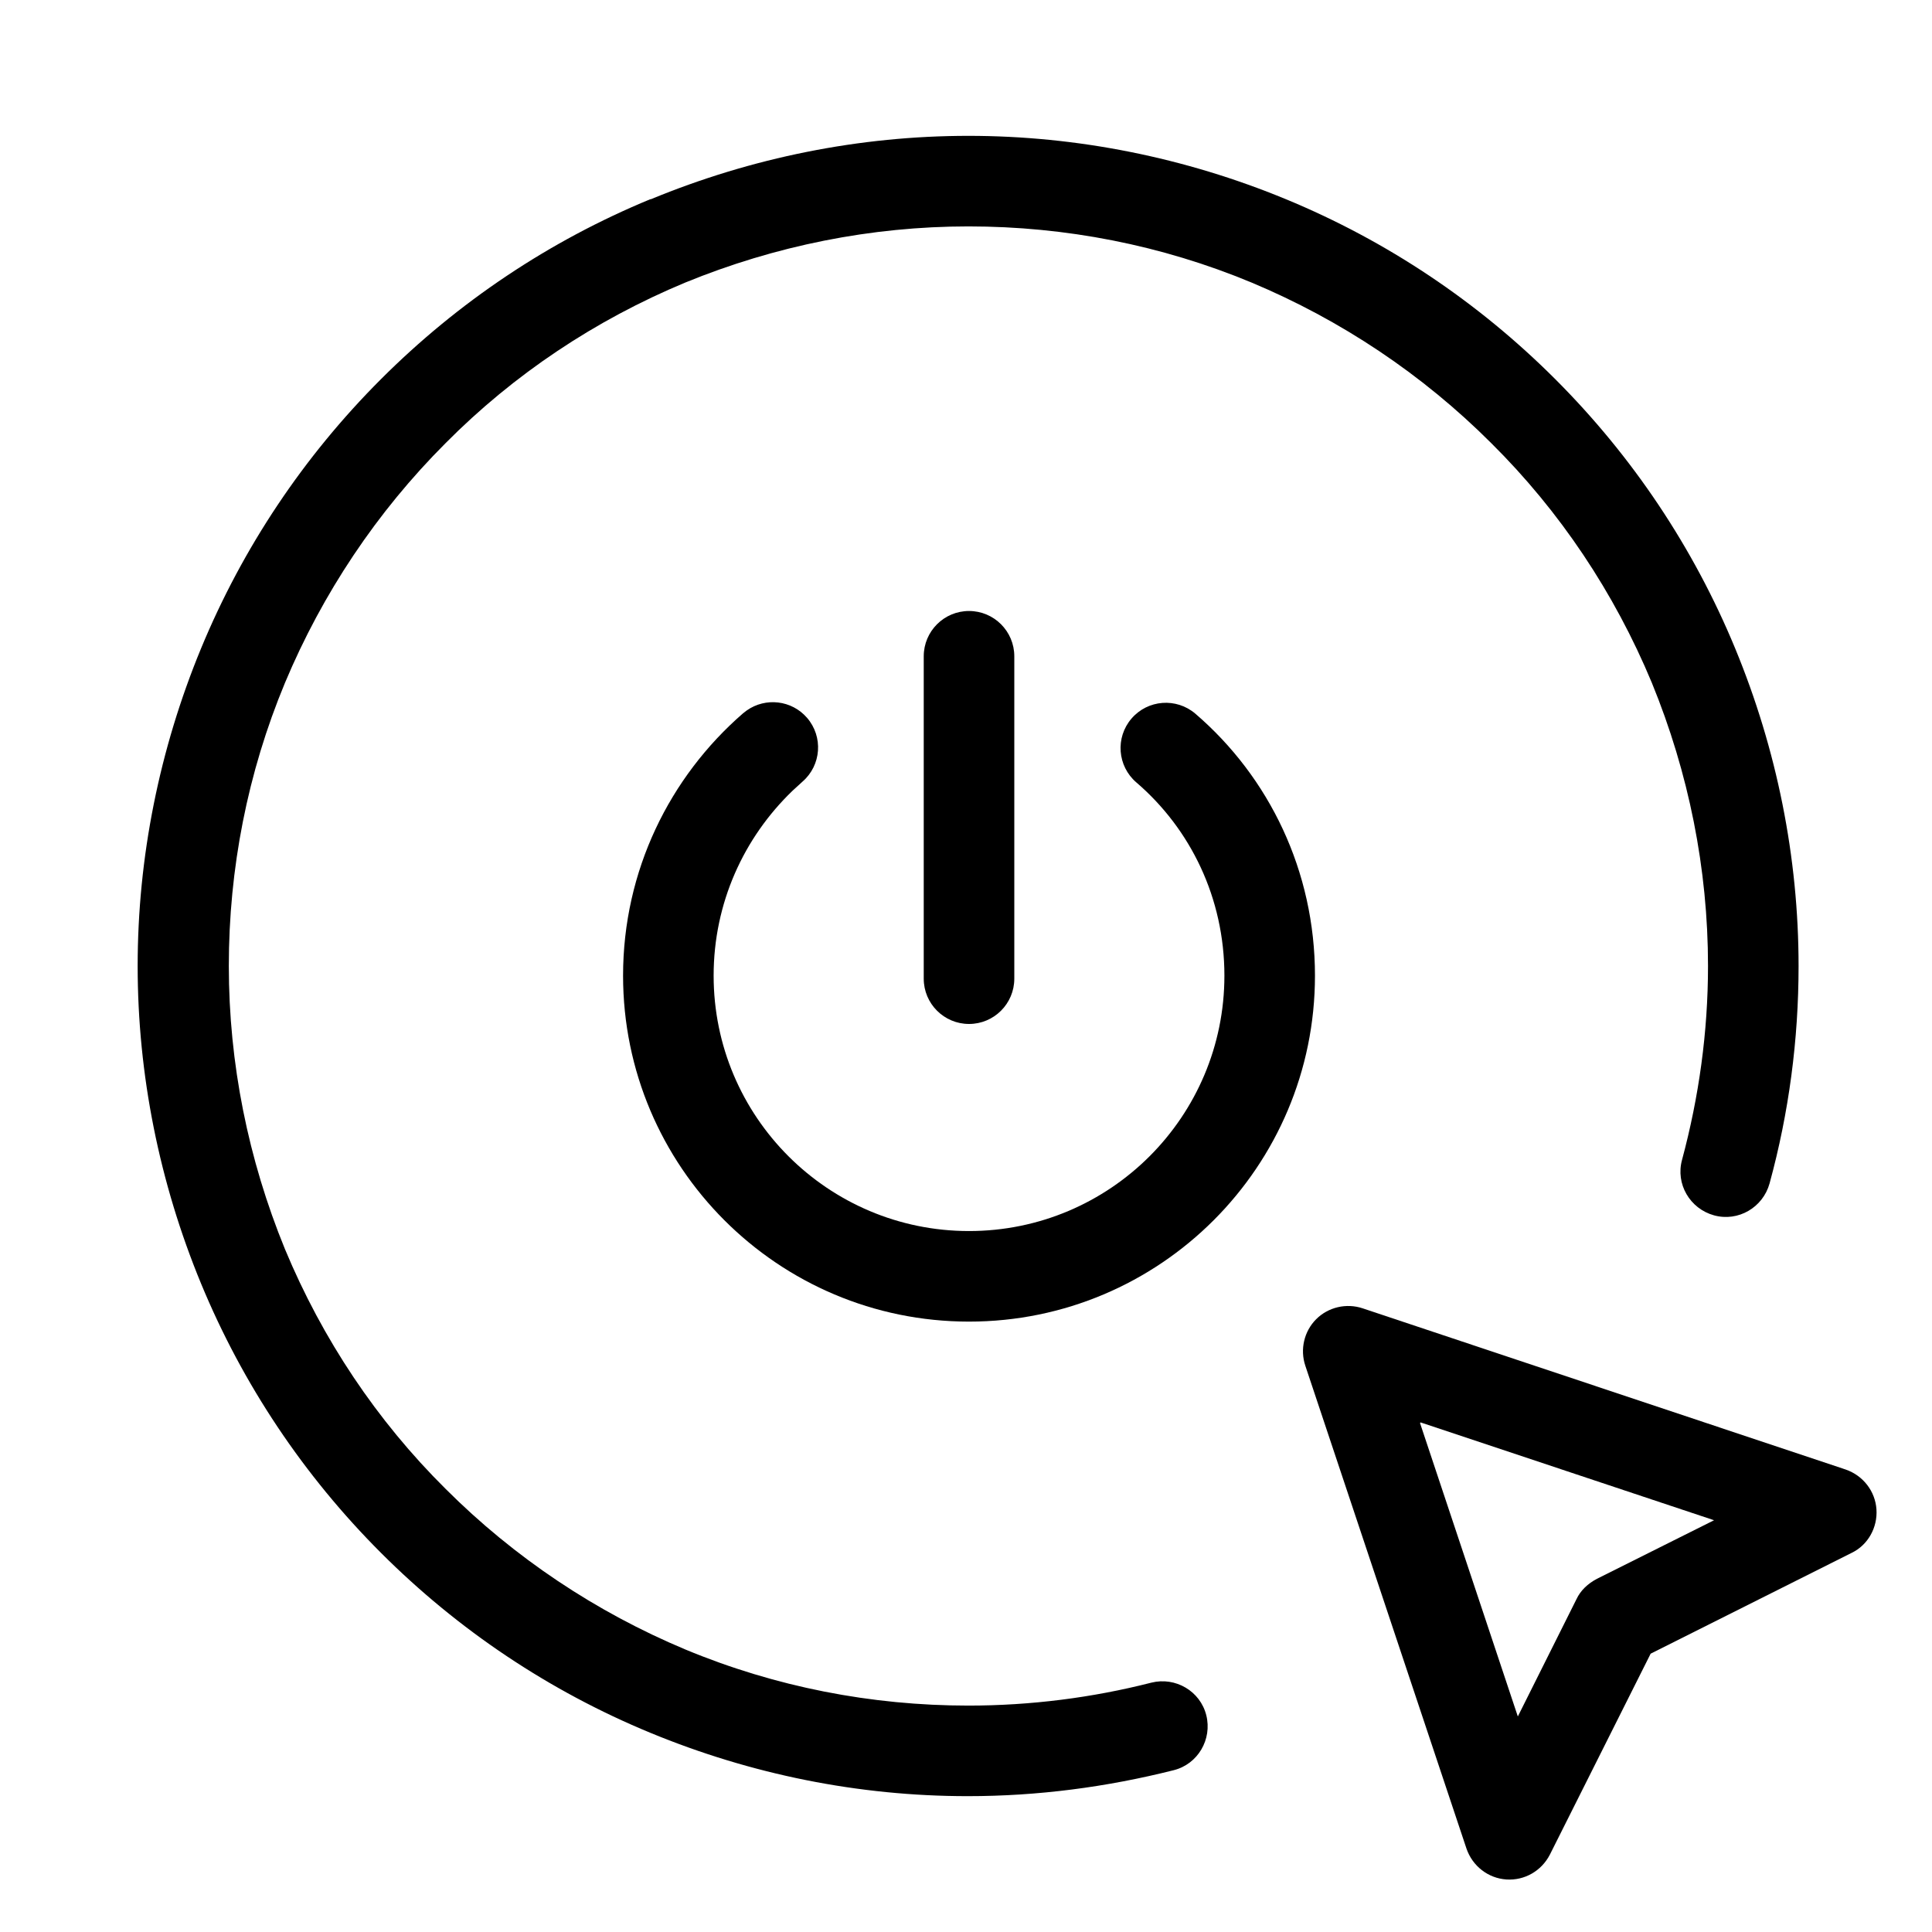 <svg viewBox="0 0 32 32" xmlns="http://www.w3.org/2000/svg">
  <path
    fill-rule="evenodd"
    clip-rule="evenodd"
    d="M21.8 21.85C22 21.65 22.3 21.58 22.57 21.67L30.57 24.34C30.86 24.44 31.06 24.7 31.08 25C31.1 25.3 30.94 25.59 30.67 25.72L27.34 27.39L25.67 30.72C25.53 30.99 25.25 31.15 24.95 31.13C24.65 31.11 24.39 30.91 24.29 30.62L21.62 22.62C21.53 22.35 21.6 22.05 21.8 21.85ZM23.52 23.57L25.14 28.43L26.11 26.49C26.18 26.34 26.3 26.23 26.45 26.15L28.39 25.18L23.53 23.56L23.52 23.57Z"
  />
  <path
    fill-rule="evenodd"
    clip-rule="evenodd"
    d="M10.78 3.3C12.45 2.61 14.24 2.25 16.04 2.25C17.84 2.25 19.63 2.61 21.3 3.3C22.97 3.99 24.48 5 25.76 6.28C27.04 7.56 28.05 9.07 28.74 10.74C29.43 12.41 29.79 14.2 29.79 16C29.79 17.22 29.63 18.43 29.31 19.6C29.2 20 28.79 20.24 28.39 20.13C27.99 20.02 27.75 19.61 27.86 19.21C28.14 18.17 28.29 17.09 28.29 16C28.29 14.39 27.97 12.8 27.36 11.31C26.74 9.82 25.84 8.47 24.7 7.34C23.56 6.2 22.21 5.3 20.73 4.68C19.24 4.06 17.65 3.75 16.04 3.75C14.43 3.75 12.84 4.07 11.35 4.68C9.86 5.3 8.51 6.2 7.38 7.34C6.24 8.48 5.34 9.83 4.72 11.31C4.1 12.8 3.79 14.39 3.79 16C3.79 17.61 4.11 19.2 4.72 20.69C5.34 22.18 6.24 23.53 7.38 24.66C8.52 25.8 9.87 26.7 11.35 27.32C12.84 27.94 14.43 28.25 16.04 28.25C17.07 28.25 18.09 28.12 19.07 27.87C19.47 27.77 19.88 28.01 19.98 28.41C20.08 28.81 19.84 29.22 19.44 29.32C18.33 29.6 17.19 29.75 16.03 29.75C14.22 29.75 12.44 29.39 10.77 28.7C9.1 28.01 7.59 27 6.31 25.72C5.03 24.44 4.02 22.93 3.33 21.26C2.64 19.59 2.28 17.8 2.28 16C2.28 14.2 2.64 12.41 3.33 10.74C4.02 9.07 5.03 7.56 6.31 6.28C7.59 5 9.1 3.99 10.77 3.3H10.78Z"
  />
  <path
    d="M10.32 16.16C10.32 14.422 11.092 12.869 12.308 11.814L12.369 11.767C12.68 11.548 13.112 11.595 13.367 11.889C13.638 12.202 13.604 12.675 13.292 12.946L13.126 13.098C12.319 13.875 11.82 14.958 11.82 16.16C11.82 18.496 13.715 20.39 16.05 20.39C18.386 20.39 20.28 18.496 20.28 16.16C20.28 14.874 19.719 13.73 18.821 12.959C18.507 12.689 18.471 12.216 18.741 11.902C19.011 11.587 19.484 11.552 19.799 11.821C21.021 12.871 21.78 14.427 21.78 16.16C21.78 19.324 19.214 21.89 16.05 21.89C12.886 21.89 10.32 19.324 10.32 16.16Z"
  />
  <path
    d="M15.3 16.21V10.87C15.3 10.456 15.636 10.12 16.05 10.12C16.464 10.12 16.8 10.456 16.8 10.87V16.21C16.8 16.624 16.464 16.96 16.05 16.96C15.636 16.96 15.3 16.624 15.3 16.21Z"
  />
</svg>
